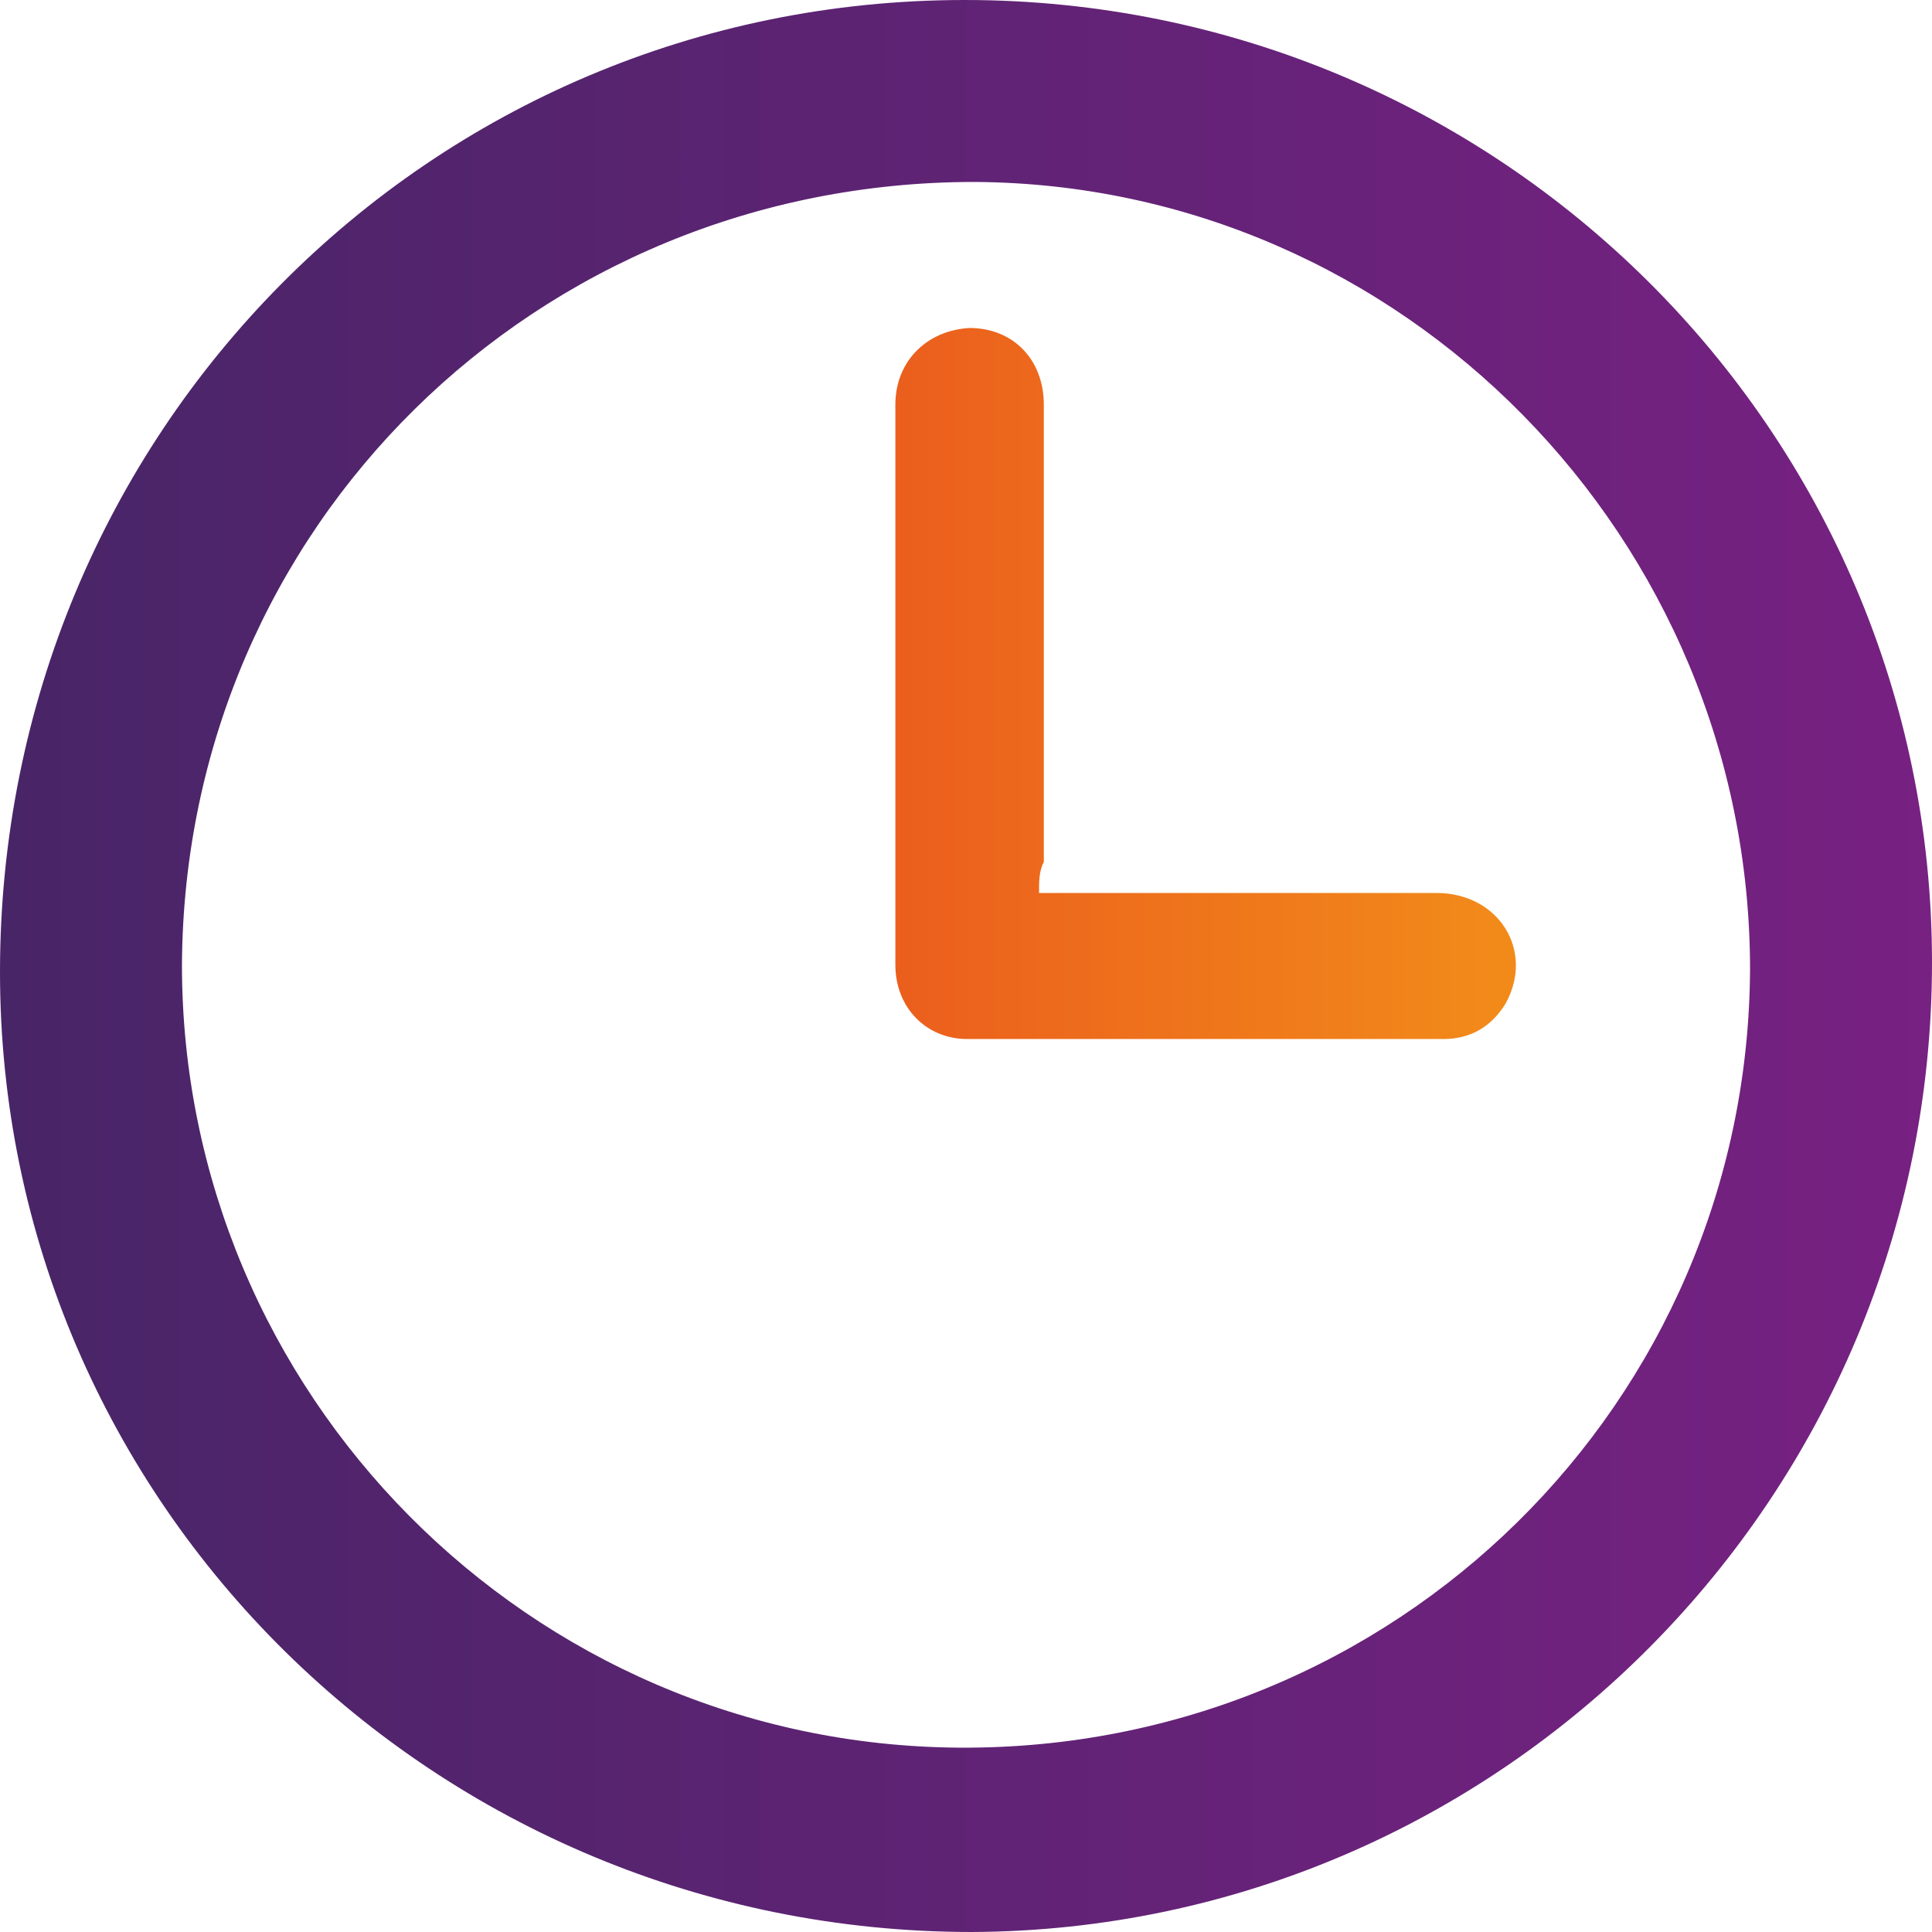 <?xml version="1.0" encoding="utf-8"?>
<!-- Generator: Adobe Illustrator 25.2.1, SVG Export Plug-In . SVG Version: 6.00 Build 0)  -->
<svg version="1.1" id="Camada_1" xmlns="http://www.w3.org/2000/svg" xmlns:xlink="http://www.w3.org/1999/xlink" x="0px" y="0px"
	 viewBox="0 0 80.7 80.7" style="enable-background:new 0 0 80.7 80.7;" xml:space="preserve">
<style type="text/css">
	.st0{fill:url(#SVGID_1_);}
	.st1{fill:url(#SVGID_2_);}
</style>
<g>
	<linearGradient id="SVGID_1_" gradientUnits="userSpaceOnUse" x1="0" y1="40.338" x2="80.677" y2="40.338">
		<stop  offset="0" style="stop-color:#482567"/>
		<stop  offset="1" style="stop-color:#772182"/>
	</linearGradient>
	<path class="st0" d="M40.3,0c22.3,0,40.4,18,40.4,40.2c0,22.3-18,40.4-40.1,40.5C18.2,80.7,0,62.8,0,40.6C0,18.1,17.9,0,40.3,0z
		 M7.6,40.3C7.6,58.2,22.1,72.9,40.1,73c18.2,0.1,32.9-14.4,33-32.5C73.1,22.5,58.6,7.7,40.7,7.6C22.4,7.6,7.7,22,7.6,40.3z"/>
	<linearGradient id="SVGID_2_" gradientUnits="userSpaceOnUse" x1="37.273" y1="28.56" x2="63.225" y2="28.56">
		<stop  offset="0" style="stop-color:#EB5E1D"/>
		<stop  offset="0.969" style="stop-color:#F28A1A"/>
	</linearGradient>
	<path class="st1" d="M43.4,37.3c0.5,0,0.9,0,1.3,0c5.1,0,10.2,0,15.3,0c2.6,0,4.1,2.4,2.9,4.6c-0.6,1-1.5,1.5-2.6,1.5
		c-6.6,0-13.3,0-19.9,0c-1.7,0-3-1.3-3-3.1c0-7.8,0-15.6,0-23.4c0-1.8,1.3-3.1,3.1-3.2c1.8,0,3.1,1.3,3.1,3.2c0,6.4,0,12.7,0,19.1
		C43.4,36.4,43.4,36.8,43.4,37.3z"/>
</g>
<g>
</g>
<g>
</g>
<g>
</g>
<g>
</g>
<g>
</g>
<g>
</g>
</svg>

